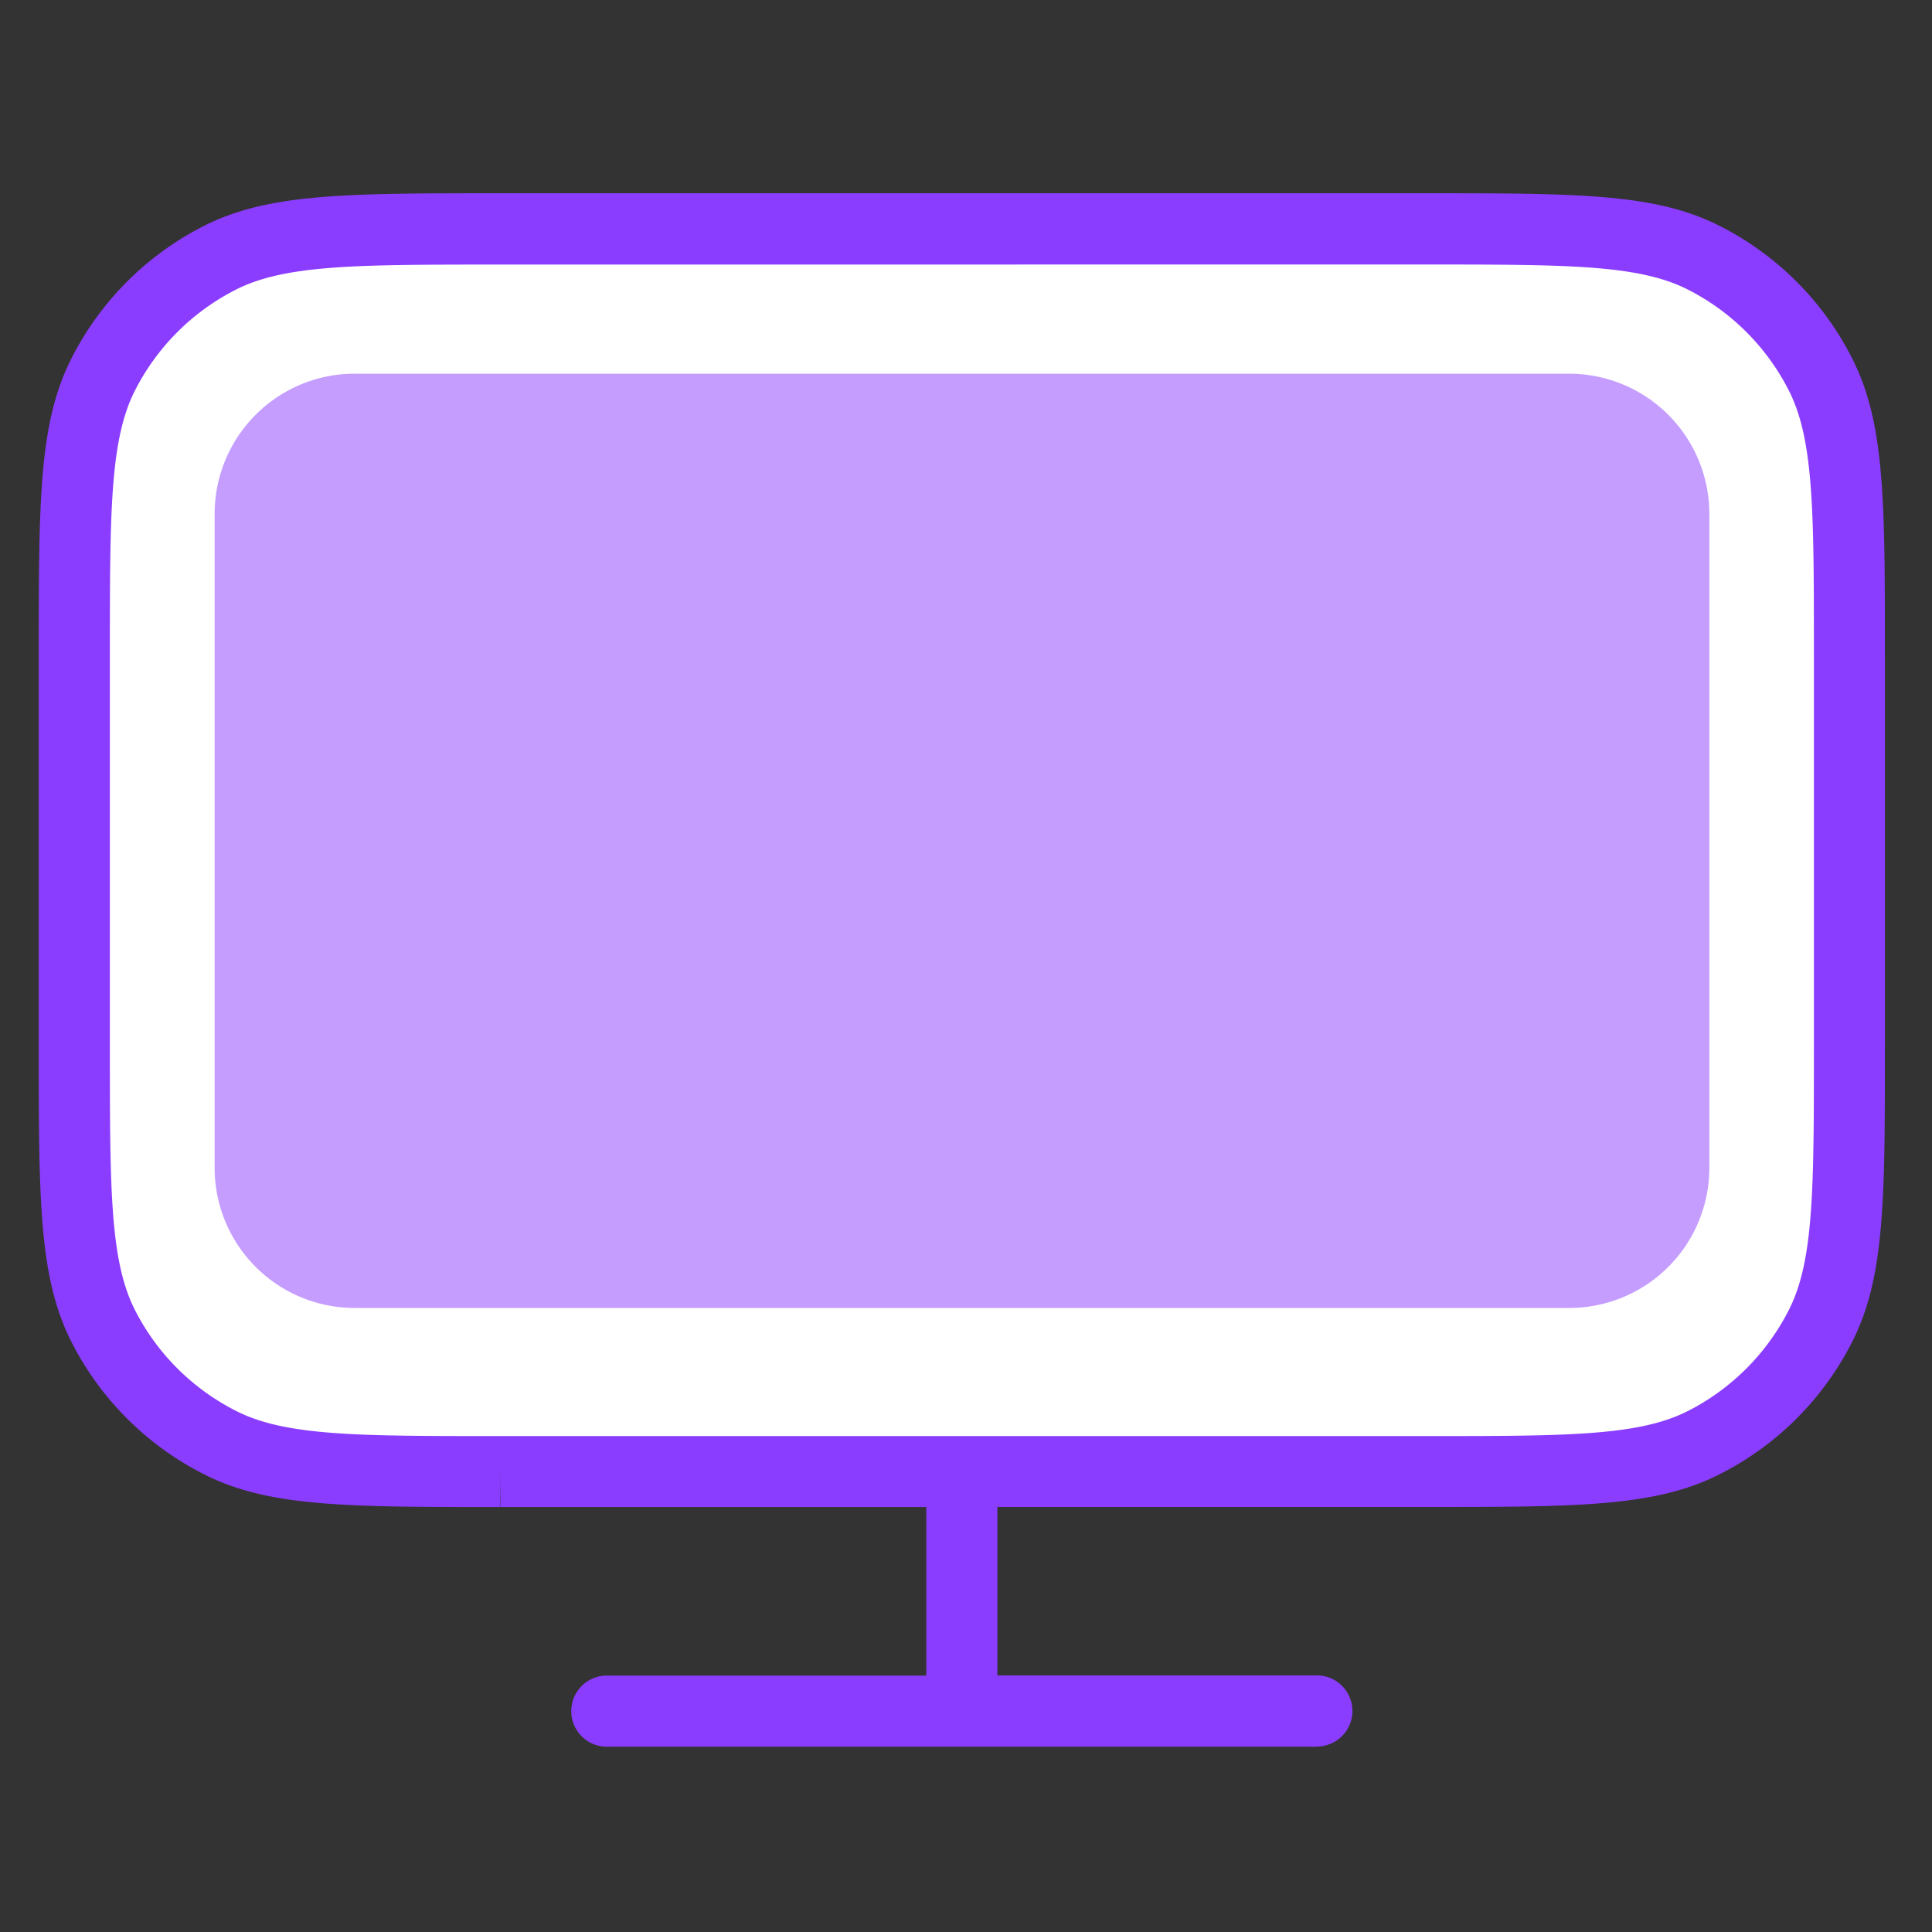<svg xmlns="http://www.w3.org/2000/svg" xmlns:xlink="http://www.w3.org/1999/xlink" width="32" height="32" viewBox="0 0 32 32">
  <rect x="0" y="0" width="32" height="32" fill="#333333" stroke="none"/>
  <defs>
    <clipPath id="clip-path">
      <rect id="Rectangle_2663" data-name="Rectangle 2663" width="32" height="32" transform="translate(-0.071 -0.071)" fill="none"/>
    </clipPath>
  </defs>
  <g id="Group_6442" data-name="Group 6442" transform="translate(-297.193 -543.632)">
    <g id="Group_6425" data-name="Group 6425" transform="translate(297.264 543.704)" clip-path="url(#clip-path)">
      <g id="blank_landscape" data-name="blank landscape" transform="translate(0.572 3.132)">
        <g id="Group_6422" data-name="Group 6422">
          <g id="Group_6424" data-name="Group 6424">
            <path id="Path_2467" data-name="Path 2467" d="M307.561,572.842h11.76m-5.88-3.968v3.968m-7.644-3.968h15.289c2.47,0,3.7,0,4.648-.48a4.411,4.411,0,0,0,1.927-1.927c.48-.942.48-2.179.48-4.648v-6.468c0-2.47,0-3.7-.48-4.648a4.418,4.418,0,0,0-1.927-1.927c-.942-.48-2.179-.48-4.648-.48H305.8c-2.47,0-3.7,0-4.648.48a4.418,4.418,0,0,0-1.927,1.927c-.48.943-.48,2.178-.48,4.648v6.468c0,2.47,0,3.7.48,4.648a4.417,4.417,0,0,0,1.927,1.925c.944.483,2.179.483,4.648.483Z" transform="translate(-298.153 -547.704)" fill="#fff"/>
            <path id="Path_15228" data-name="Path 15228" d="M319.161,573.27H307.4a.589.589,0,1,1,0-1.178h5.291V569.3h-7.056v-.589l-.006.589c-2.558,0-3.841,0-4.911-.548a4.982,4.982,0,0,1-2.183-2.182c-.544-1.071-.544-2.356-.544-4.916v-6.469c0-2.56,0-3.845.544-4.914a4.977,4.977,0,0,1,2.184-2.186c1.07-.545,2.355-.545,4.916-.545h15.289c2.562,0,3.849,0,4.916.545a4.98,4.98,0,0,1,2.184,2.185c.545,1.07.545,2.355.545,4.915v6.469c0,2.561,0,3.847-.545,4.915a4.978,4.978,0,0,1-2.184,2.184c-1.07.546-2.355.546-4.916.546h-7.055v2.79h5.291a.589.589,0,1,1,0,1.178Zm-13.525-24.549c-2.372,0-3.563,0-4.381.416a3.81,3.81,0,0,0-1.671,1.671c-.415.817-.415,2.008-.415,4.38v6.469c0,2.372,0,3.563.416,4.382a3.809,3.809,0,0,0,1.67,1.667c.818.419,2.008.419,4.381.419h15.289c2.373,0,3.564,0,4.382-.416a3.813,3.813,0,0,0,1.67-1.671c.416-.816.416-2.008.416-4.381v-6.469c0-2.373,0-3.564-.416-4.382a3.811,3.811,0,0,0-1.67-1.67c-.817-.416-2.007-.416-4.382-.416Z" transform="translate(-297.992 -547.543)" fill="#8b3dff"/>
          </g>
          <path id="Path_15224" data-name="Path 15224" d="M304.019,551.347h20.117a2.322,2.322,0,0,1,2.321,2.322h0V564.5a2.321,2.321,0,0,1-2.321,2.321H304.019A2.321,2.321,0,0,1,301.7,564.5V553.668a2.322,2.322,0,0,1,2.321-2.322Z" transform="translate(-298.788 -548.361)" fill="#8b3dff" opacity="0.5" style="mix-blend-mode: normal;isolation: isolate"/>
        </g>
      </g>
    </g>
  </g>
</svg>
